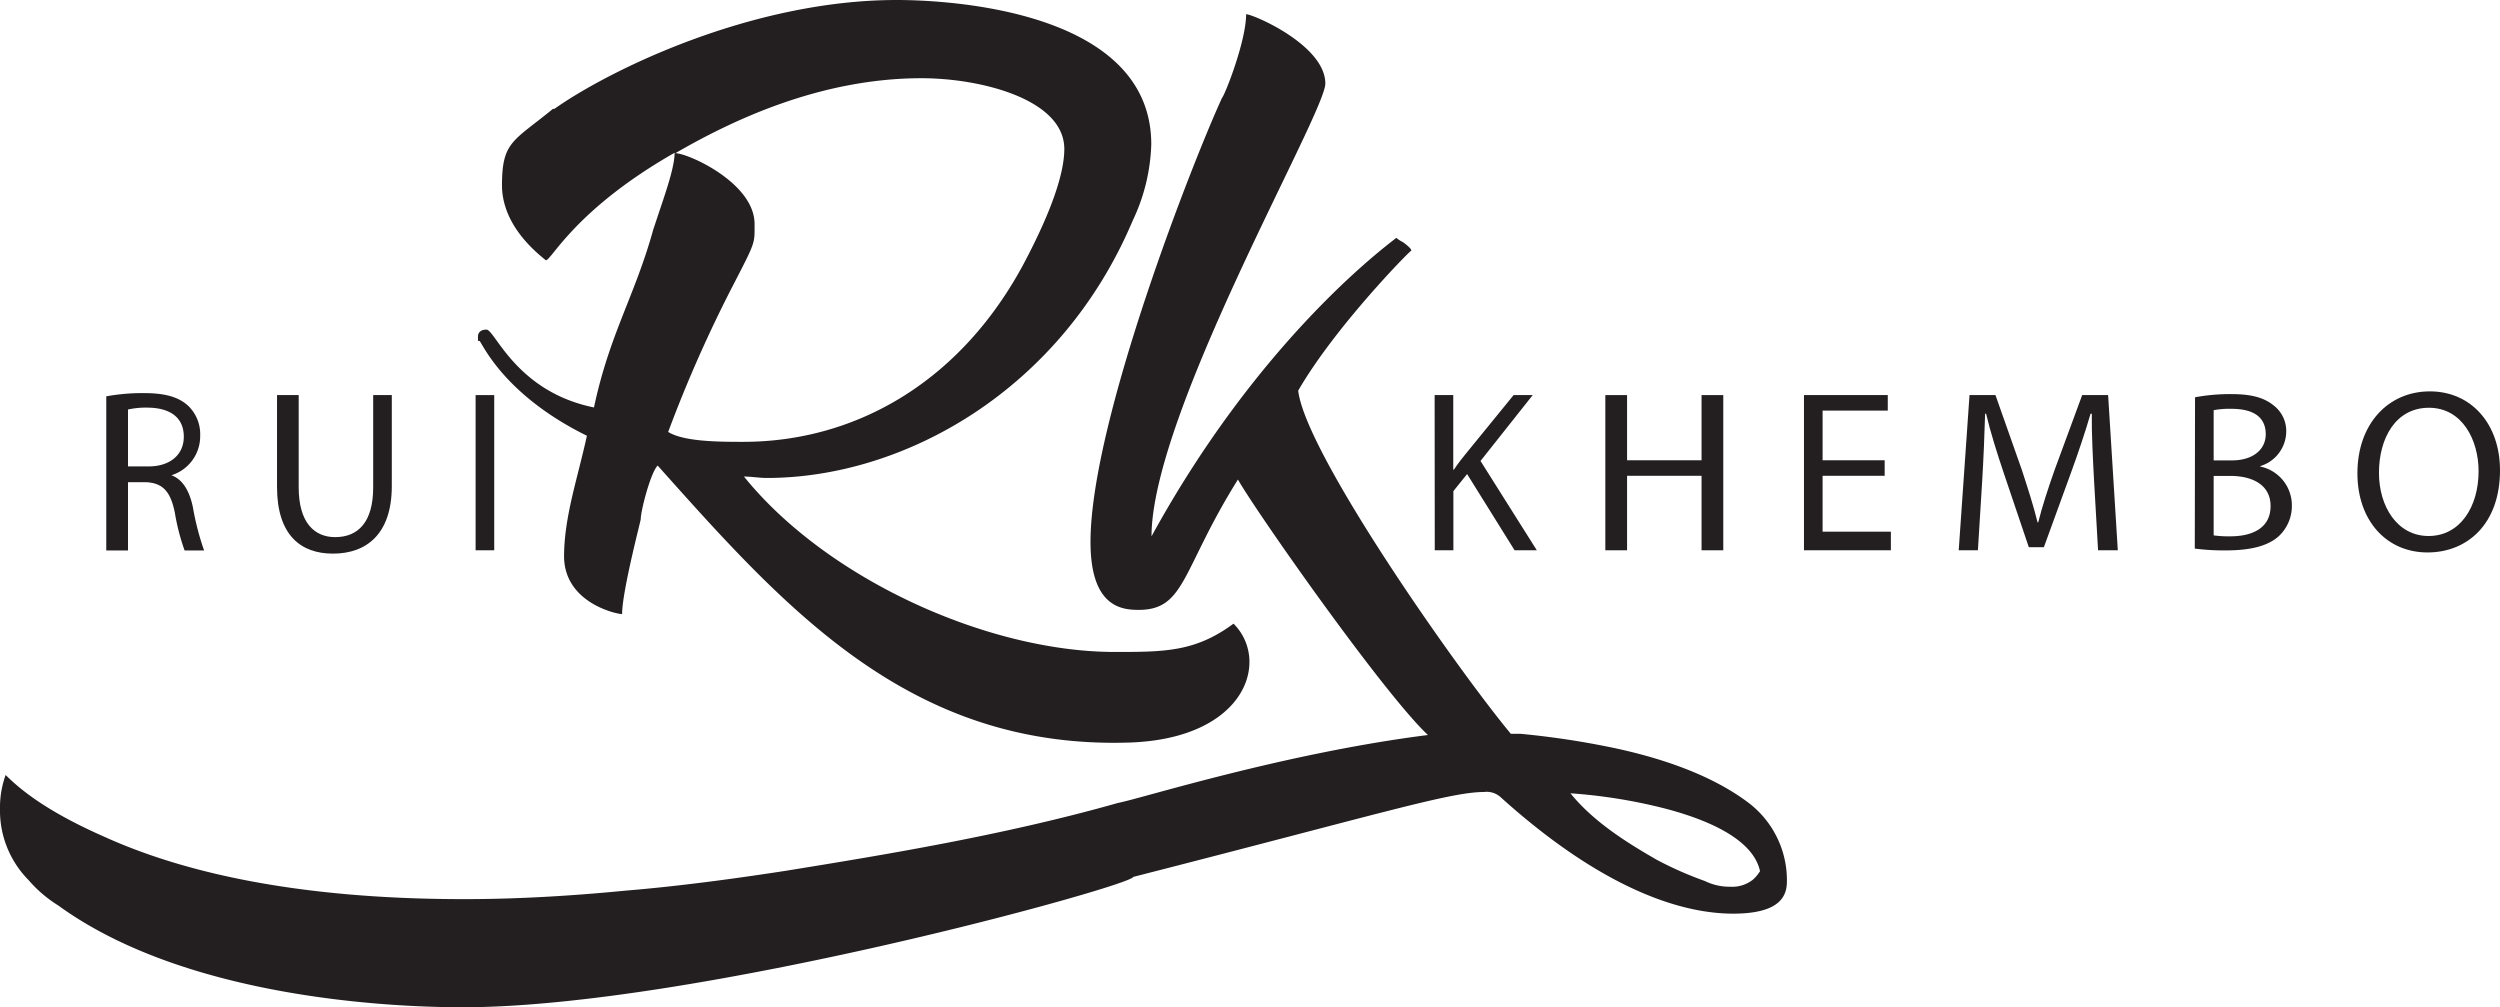 <svg xmlns="http://www.w3.org/2000/svg" viewBox="0 0 402.75 162.23"><defs><style>.\34 b328240-6744-4e9d-8861-b514e5c3c998{fill:#231f20;}</style></defs><title>Asset 1</title><g id="5c490df2-f242-443a-a01a-a53e48e7221b" data-name="Layer 2"><g id="730274b4-0d2e-4c6c-b42a-587a78e32ecf" data-name="rui khembo"><g id="9e3a91d7-abb8-4b53-826e-1aaf52b2f614" data-name="logo"><path class="4b328240-6744-4e9d-8861-b514e5c3c998" d="M94.55,70.2c-13.9-6.84-17.09-15.5-17.32-15.27-.23,0-.23,0-.23-.23v-.46c0-.68.46-1.14,1.37-1.14,1.37,0,4.79,10,17.32,12.54,2.51-11.85,6.61-18,9.57-28.72l1.6-4.79c.91-2.74,1.82-5.7,1.82-7.52-16,9.12-19.83,17.32-20.74,17.32-5.47-4.33-7.07-8.66-7.07-12.08,0-7.07,1.82-7.07,8.21-12.31h.23C98,11.4,121,0,144.47,0c8.21,0,41,1.6,41,23.25a30.58,30.58,0,0,1-3,12.31C170.91,62.91,145.61,77,123.5,77c-1.14,0-2.51-.23-3.65-.23,13.45,16.64,39.43,28.26,59.72,28.26,8,0,13,0,19.15-4.56,5.93,5.93,2.05,18.46-16.64,19.15C146.75,120.8,126.69,98.24,105.95,75c-1.14,1.14-2.73,7.29-2.73,8.66,0,.23-3,11.62-3,15.27-.91,0-9.35-1.82-9.35-9.35C90.91,83.19,93,77.27,94.55,70.2Zm13.09-.62c2.51,1.6,8.43,1.6,12.08,1.6,18.23,0,35.56-9.8,45.81-29.86,3.42-6.61,5.93-13,5.93-17.32,0-8-13.45-11.4-23-11.4-16.64,0-31,7.07-39.66,12.08,2.05,0,12.76,4.79,12.76,11.4,0,3.19.23,2.73-3.42,9.8A215.3,215.3,0,0,0,107.64,69.59Z"/><path class="4b328240-6744-4e9d-8861-b514e5c3c998" d="M287.87,141.95c0,2.05-.68,5.24-8.66,5.24-6.38,0-19.15-2.28-37.38-18.69a3.33,3.33,0,0,0-2.74-.91c-5.47,0-16.41,3.42-56.53,13.68,0,1.37-70.89,21-108,21-13,0-45.13-1.82-65.19-16.41a20.74,20.74,0,0,1-4.79-4.1A15.92,15.92,0,0,1,0,130.32a15.32,15.32,0,0,1,.91-5.47c3.87,3.88,9.35,7.07,16,10,11.62,5.24,29.63,10,57.89,10q12,0,26-1.37c8.21-.68,16.87-1.82,25.76-3.19,15.5-2.51,35.1-5.7,53.56-10.94,3.65-.68,26.67-8,49.92-10.94-7.07-6.61-27.65-35.92-30.61-41.16-9.12,14.59-8.43,21-16,21-2.73,0-7.75-.46-7.75-10.94,0-19.6,16.87-62.22,21.2-71.57.46-.46,3.87-9.12,3.87-13.45,1.14,0,12.76,5,12.76,11.17,0,4.79-28,53.11-28,72.94,18.23-33.28,39.66-48.09,39.43-48.09A5,5,0,0,0,226,39q1.37,1,1.37,1.37c-.23,0-12.31,12.31-18.23,22.56,1.14,10,25.37,44.58,34.26,55.29H245a136,136,0,0,1,13.9,2.05c8,1.6,16.41,4.33,22.56,8.89A15.65,15.65,0,0,1,287.87,141.95Zm-9.12.9a5.35,5.35,0,0,0,3.65-1.14,6,6,0,0,0,1.14-1.37c-1.14-5.24-8.66-8.43-16-10.26A85.3,85.3,0,0,0,253,127.8c3.87,4.79,9.57,8.21,13.9,10.71a57.46,57.46,0,0,0,7.75,3.42A8.94,8.94,0,0,0,278.76,142.85Z"/></g><g id="d690376b-16fc-4a4d-8ef7-16d1d5693720" data-name="logotipo"><path class="4b328240-6744-4e9d-8861-b514e5c3c998" d="M17.12,63.85a32.34,32.34,0,0,1,6.09-.52c3.39,0,5.58.63,7.11,2.05a6.33,6.33,0,0,1,1.93,4.77,6.58,6.58,0,0,1-4.63,6.41h0c1.81.68,2.89,2.49,3.45,5.12a43,43,0,0,0,1.81,7H29.74a34.94,34.94,0,0,1-1.57-6.07c-.7-3.5-2-4.82-4.7-4.93H20.62v11h-3.5Zm3.5,11.29h3.32c3.47,0,5.67-1.9,5.67-4.77,0-3.24-2.35-4.66-5.78-4.7a13.33,13.33,0,0,0-3.21.3Z"/><path class="4b328240-6744-4e9d-8861-b514e5c3c998" d="M48.12,63.65V78.53c0,5.63,2.5,8,5.87,8,3.74,0,6.13-2.46,6.13-8V63.65h3V78.3c0,7.72-4.06,10.89-9.49,10.89-5.14,0-9-2.95-9-10.74V63.65Z"/><path class="4b328240-6744-4e9d-8861-b514e5c3c998" d="M79.62,63.65v25h-3v-25Z"/><path class="4b328240-6744-4e9d-8861-b514e5c3c998" d="M231.12,63.65h3v12h.11c.66-1,1.33-1.85,2-2.66l7.61-9.34h3.08l-8.41,10.61,9.07,14.39H244l-7.65-12.28-2.21,2.75v9.53h-3Z"/><path class="4b328240-6744-4e9d-8861-b514e5c3c998" d="M262.12,63.65v10.5h12V63.65h3.5v25h-3.5v-12h-12v12h-3.5v-25Z"/><path class="4b328240-6744-4e9d-8861-b514e5c3c998" d="M303.62,76.65h-10v9h11v3h-14v-25h13.5v2.5h-10.5v8h10Z"/><path class="4b328240-6744-4e9d-8861-b514e5c3c998" d="M337.36,77.56c-.19-3.52-.41-7.76-.37-10.91h-.2c-.85,2.91-1.88,6-3.13,9.44l-4.39,12.06h-2.43l-4-11.84c-1.18-3.5-2.18-6.71-2.88-9.66h-.16c-.08,3.15-.26,7.38-.49,11.17l-.67,10.83h-3.09l1.74-25h4.18l4.26,12.08c1,3.08,1.89,5.82,2.52,8.42h.11c.63-2.52,1.52-5.26,2.63-8.42l4.45-12.08h4.18l1.56,25H338Z"/><path class="4b328240-6744-4e9d-8861-b514e5c3c998" d="M353.62,64a31,31,0,0,1,5.84-.51c3.19,0,5.25.55,6.79,1.8a5.19,5.19,0,0,1,2.06,4.37,5.88,5.88,0,0,1-4.19,5.43v.07a6.38,6.38,0,0,1,5.1,6.2,6.67,6.67,0,0,1-2.09,5c-1.73,1.58-4.52,2.31-8.55,2.31a37.3,37.3,0,0,1-5-.29Zm3,10.17h2.95c3.43,0,5.44-1.79,5.44-4.21,0-2.95-2.24-4.1-5.52-4.1a13.92,13.92,0,0,0-2.87.22Zm0,12.08a17.33,17.33,0,0,0,2.72.15c3.36,0,6.45-1.23,6.45-4.88,0-3.43-2.95-4.85-6.49-4.85h-2.68Z"/><path class="4b328240-6744-4e9d-8861-b514e5c3c998" d="M402.75,75.76c0,8.65-5.26,13.24-11.67,13.24-6.64,0-11.3-5.15-11.3-12.75,0-8,5-13.2,11.67-13.2S402.75,68.3,402.75,75.76Zm-19.5.41c0,5.37,2.91,10.18,8,10.18s8.05-4.73,8.05-10.44c0-5-2.61-10.22-8-10.22S383.25,70.65,383.25,76.17Z"/></g></g></g></svg>